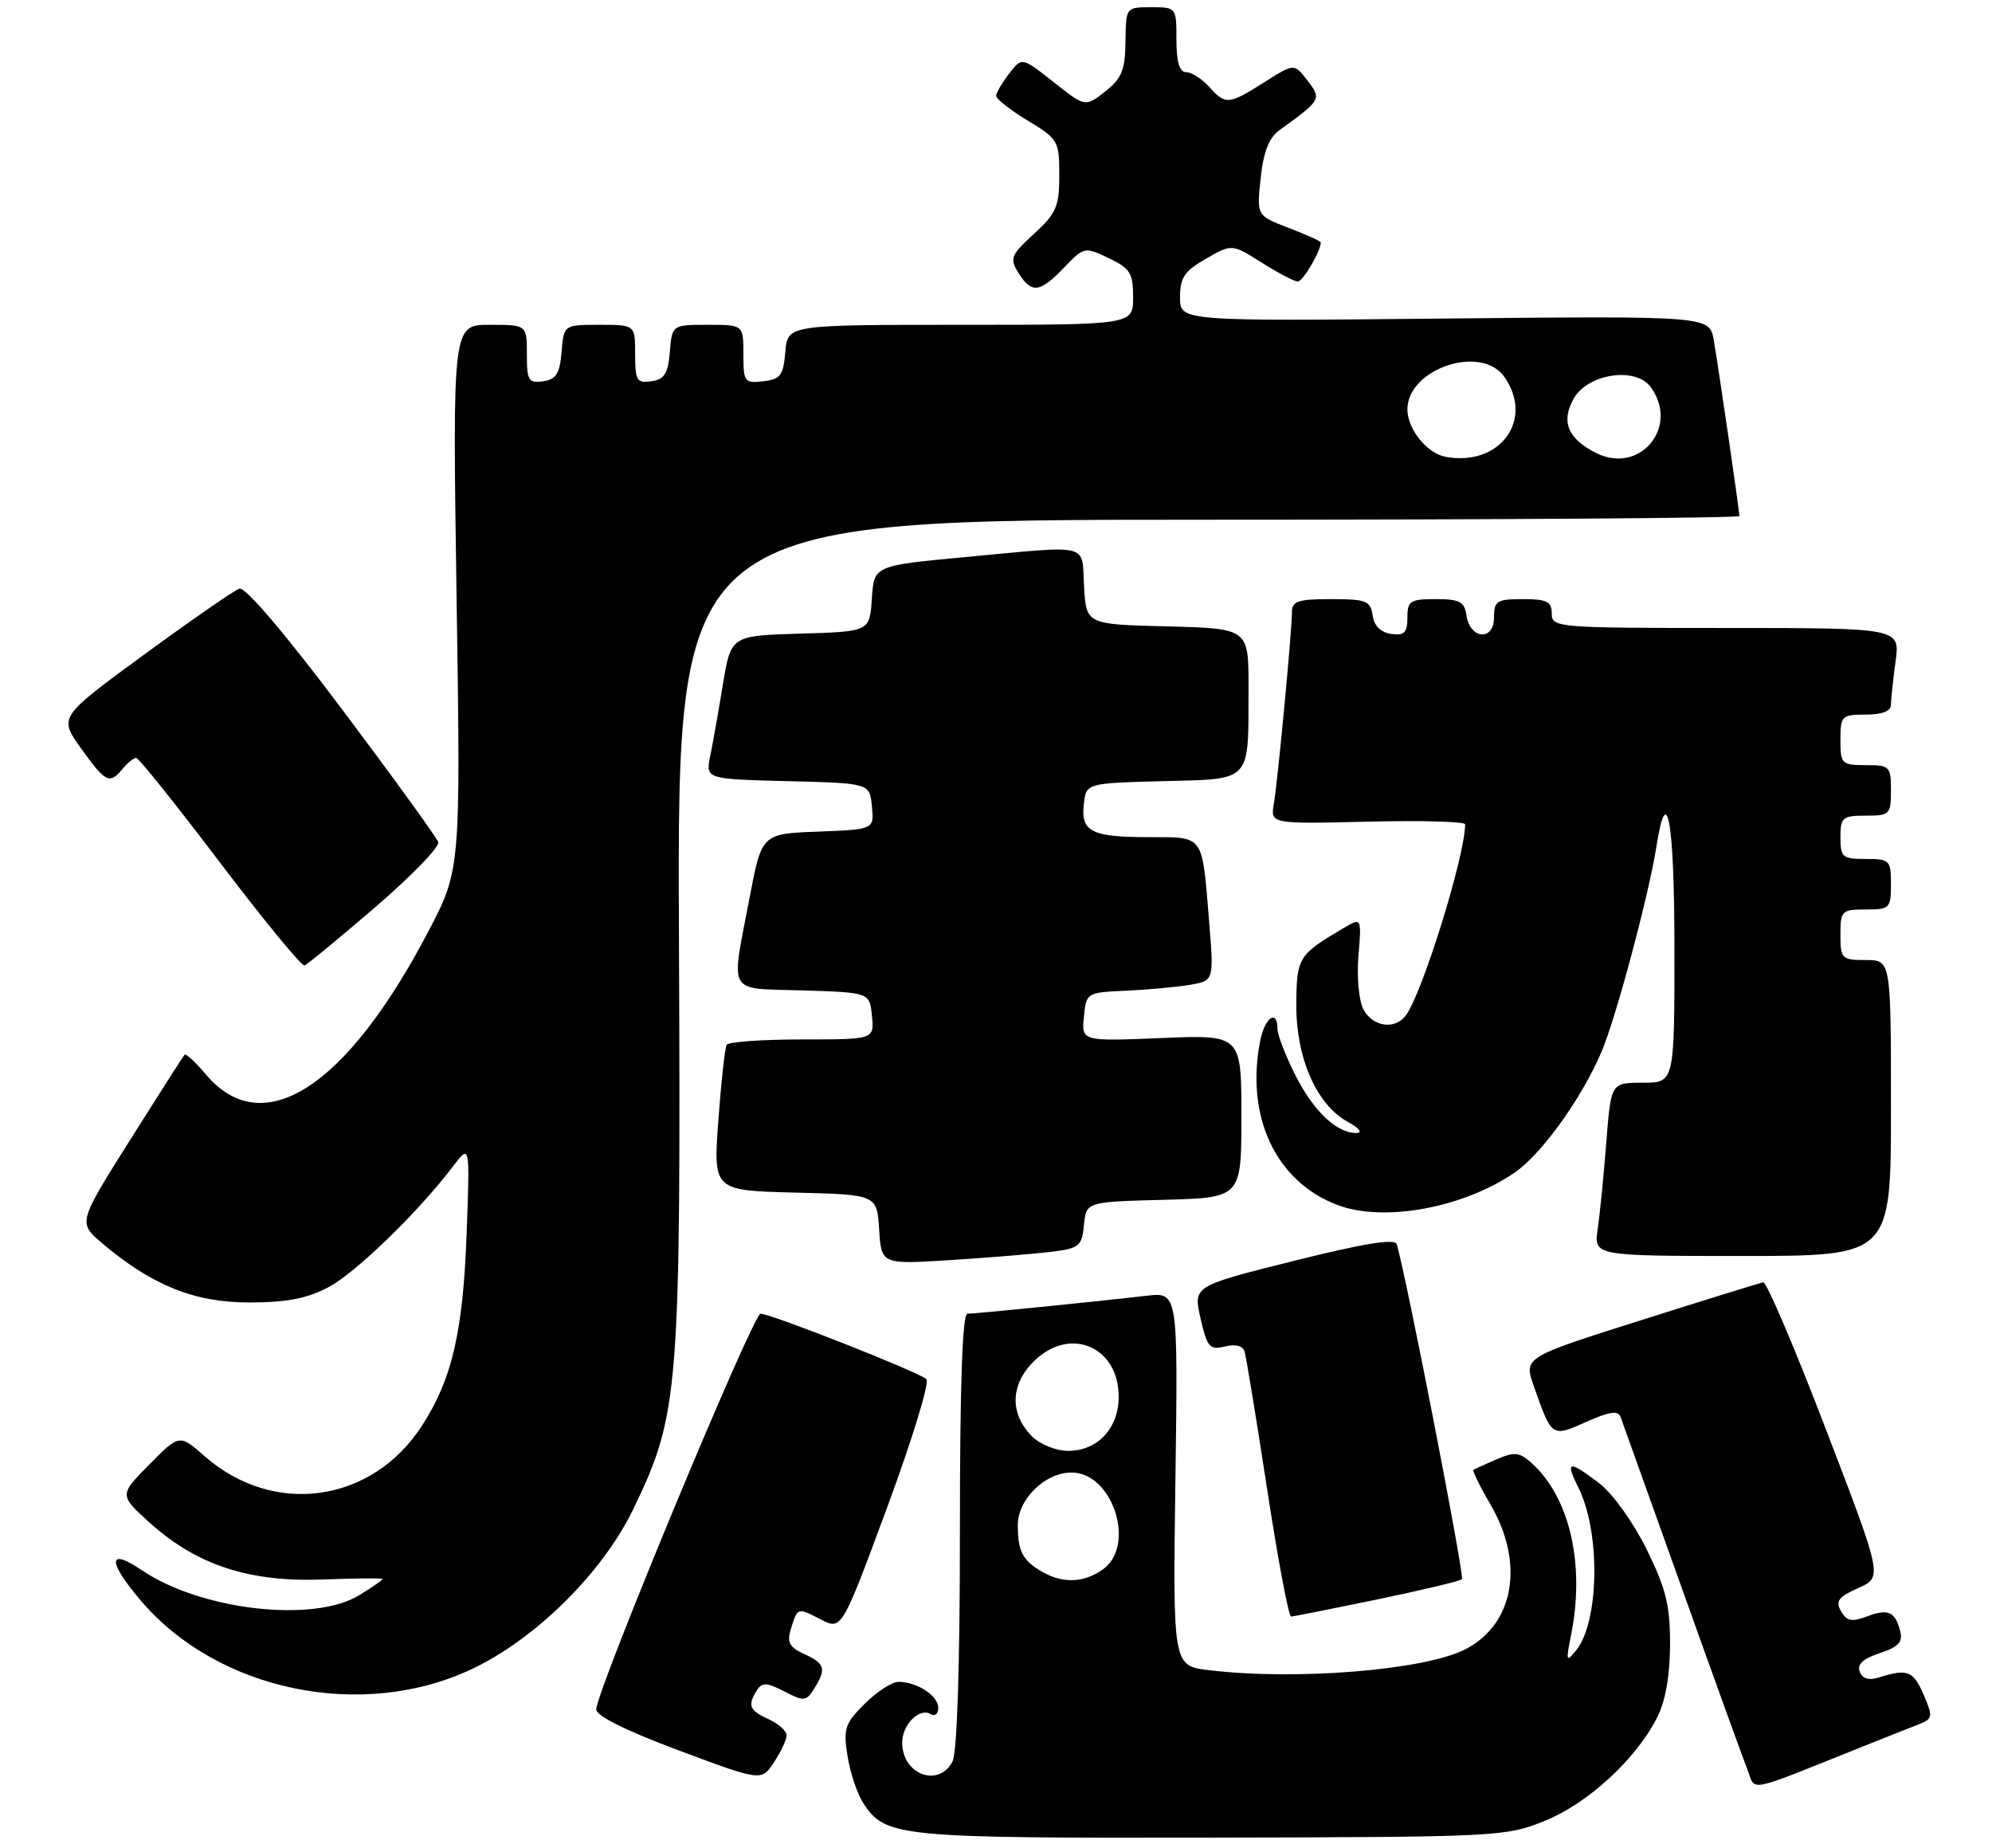 <?xml version="1.0" encoding="UTF-8" standalone="no"?>
<!DOCTYPE svg PUBLIC "-//W3C//DTD SVG 1.1//EN" "http://www.w3.org/Graphics/SVG/1.1/DTD/svg11.dtd" >
<svg xmlns="http://www.w3.org/2000/svg" xmlns:xlink="http://www.w3.org/1999/xlink" version="1.1" viewBox="0 0 276 256">
 <g >
 <path fill="currentColor"
d=" M 214.03 252.26 C 220.00 249.84 226.62 243.77 229.57 238.00 C 230.75 235.70 231.37 232.24 231.39 227.89 C 231.41 222.42 230.85 220.14 228.15 214.64 C 226.30 210.90 223.45 206.92 221.60 205.50 C 217.31 202.24 216.83 202.35 218.71 206.13 C 221.77 212.25 221.59 224.65 218.40 228.61 C 217.00 230.35 216.94 230.18 217.68 226.50 C 219.63 216.77 217.51 207.48 212.24 202.71 C 210.54 201.18 209.85 201.10 207.38 202.16 C 205.80 202.85 204.35 203.50 204.16 203.62 C 203.98 203.74 205.03 205.90 206.50 208.41 C 211.26 216.54 209.81 224.98 203.05 228.48 C 197.44 231.38 179.59 232.84 167.50 231.38 C 162.50 230.78 162.50 230.78 162.86 204.89 C 163.22 179.01 163.22 179.01 158.86 179.51 C 151.70 180.34 135.16 182.00 134.04 182.00 C 133.34 182.00 133.00 191.93 133.00 212.07 C 133.00 230.88 132.61 242.86 131.96 244.07 C 130.01 247.71 125.00 245.81 125.00 241.42 C 125.00 238.92 127.41 236.52 128.96 237.47 C 129.53 237.83 130.00 237.43 130.00 236.59 C 130.00 234.92 127.06 233.00 124.49 233.00 C 123.59 233.00 121.48 234.37 119.80 236.04 C 117.06 238.79 116.82 239.50 117.43 243.29 C 117.80 245.61 118.79 248.55 119.63 249.83 C 122.67 254.49 124.47 254.66 167.80 254.58 C 207.55 254.50 208.63 254.45 214.03 252.26 Z  M 258.25 241.90 C 261.14 240.74 264.50 239.41 265.72 238.94 C 267.81 238.12 267.86 237.89 266.53 234.79 C 265.11 231.47 264.26 231.14 260.37 232.38 C 258.93 232.84 258.05 232.58 257.67 231.59 C 257.28 230.58 258.15 229.78 260.45 229.02 C 263.07 228.15 263.68 227.49 263.27 225.94 C 262.57 223.24 261.60 222.82 258.61 223.96 C 256.57 224.73 255.86 224.58 255.08 223.21 C 254.28 221.81 254.72 221.23 257.48 220.00 C 260.85 218.50 260.85 218.50 252.98 198.00 C 248.66 186.72 244.76 177.57 244.31 177.65 C 243.87 177.73 236.21 180.10 227.30 182.92 C 211.11 188.05 211.11 188.05 212.52 192.05 C 215.02 199.15 214.99 199.13 219.80 196.98 C 222.97 195.56 224.20 195.38 224.53 196.28 C 224.78 196.95 228.60 207.62 233.02 220.00 C 237.44 232.38 241.54 243.71 242.13 245.20 C 243.32 248.21 241.61 248.56 258.25 241.90 Z  M 108.99 240.41 C 109.00 239.81 107.88 238.81 106.50 238.18 C 103.82 236.96 103.54 236.27 104.88 234.16 C 105.59 233.04 106.24 233.07 108.67 234.33 C 111.40 235.74 111.70 235.71 112.81 233.94 C 114.52 231.19 114.31 230.46 111.44 229.15 C 109.39 228.22 109.01 227.53 109.56 225.74 C 110.51 222.65 110.46 222.67 113.72 224.35 C 116.62 225.85 116.62 225.85 122.92 208.83 C 126.38 199.47 128.83 191.47 128.36 191.06 C 127.20 190.04 106.79 181.99 105.38 182.00 C 104.34 182.00 82.84 233.72 82.61 236.79 C 82.54 237.68 86.61 239.72 94.00 242.48 C 105.50 246.78 105.50 246.78 107.24 244.14 C 108.20 242.69 108.99 241.01 108.99 240.41 Z  M 65.33 231.25 C 74.24 227.05 83.51 217.86 87.78 209.00 C 94.10 195.88 94.34 192.87 94.07 129.25 C 93.83 72.00 93.83 72.00 167.42 72.00 C 207.89 72.00 241.00 71.77 241.00 71.49 C 241.00 70.77 238.14 51.15 237.45 47.13 C 236.87 43.77 236.87 43.77 200.18 44.13 C 163.50 44.50 163.50 44.50 163.50 41.20 C 163.50 38.45 164.11 37.55 167.10 35.84 C 170.69 33.78 170.69 33.78 174.83 36.39 C 177.10 37.83 179.35 39.00 179.82 39.00 C 180.52 39.00 183.00 34.78 183.00 33.59 C 183.00 33.41 181.00 32.51 178.55 31.57 C 174.11 29.88 174.11 29.88 174.67 24.69 C 175.06 21.01 175.83 19.06 177.31 18.00 C 183.08 13.85 183.14 13.73 181.14 11.14 C 179.32 8.77 179.32 8.77 175.18 11.39 C 170.21 14.53 169.81 14.56 167.50 12.00 C 166.50 10.90 165.08 10.00 164.35 10.00 C 163.42 10.00 163.00 8.60 163.00 5.50 C 163.00 1.02 162.98 1.00 159.50 1.00 C 156.00 1.00 156.00 1.00 155.94 5.75 C 155.90 9.71 155.43 10.86 153.13 12.67 C 150.37 14.85 150.37 14.85 145.98 11.37 C 141.59 7.90 141.59 7.90 139.82 10.20 C 138.84 11.46 138.03 12.85 138.02 13.27 C 138.01 13.70 139.97 15.24 142.38 16.70 C 146.61 19.25 146.77 19.52 146.77 24.27 C 146.77 28.61 146.36 29.56 143.26 32.40 C 140.04 35.35 139.86 35.80 141.11 37.81 C 142.92 40.71 144.08 40.57 147.43 37.07 C 150.20 34.18 150.28 34.17 153.62 35.76 C 156.59 37.17 157.00 37.84 157.00 41.19 C 157.00 45.00 157.00 45.00 133.06 45.00 C 109.12 45.00 109.12 45.00 108.81 48.75 C 108.54 52.01 108.14 52.54 105.75 52.82 C 103.15 53.12 103.00 52.91 103.00 49.07 C 103.00 45.00 103.00 45.00 98.06 45.00 C 93.12 45.00 93.12 45.00 92.81 48.75 C 92.56 51.76 92.06 52.56 90.25 52.82 C 88.23 53.11 88.00 52.72 88.00 49.07 C 88.00 45.00 88.00 45.00 83.06 45.00 C 78.12 45.00 78.12 45.00 77.81 48.75 C 77.56 51.76 77.06 52.56 75.25 52.82 C 73.23 53.11 73.00 52.72 73.00 49.07 C 73.00 45.00 73.00 45.00 67.85 45.00 C 62.70 45.00 62.70 45.00 63.26 82.75 C 63.83 120.50 63.83 120.50 59.28 129.17 C 47.95 150.76 36.37 158.17 28.52 148.84 C 27.09 147.14 25.76 145.92 25.57 146.12 C 25.38 146.33 21.98 151.65 18.01 157.95 C 10.81 169.39 10.81 169.39 14.15 172.23 C 21.05 178.07 26.92 180.44 34.50 180.44 C 39.70 180.44 42.53 179.90 45.50 178.33 C 49.32 176.31 57.97 167.91 62.83 161.50 C 65.11 158.50 65.11 158.50 64.65 171.00 C 64.15 184.55 62.62 191.11 58.45 197.54 C 51.51 208.24 37.91 210.13 28.34 201.73 C 24.86 198.67 24.86 198.67 20.68 202.90 C 16.50 207.13 16.50 207.13 20.83 211.03 C 27.30 216.83 34.57 219.21 44.72 218.82 C 49.28 218.64 53.00 218.62 53.00 218.76 C 53.00 218.91 51.54 219.92 49.75 221.01 C 43.42 224.87 27.80 223.07 19.65 217.53 C 14.89 214.31 14.87 216.31 19.58 221.83 C 30.25 234.29 50.18 238.39 65.33 231.25 Z  M 190.79 221.59 C 197.00 220.30 202.29 219.04 202.56 218.78 C 202.95 218.38 194.72 176.14 193.51 172.35 C 193.25 171.56 188.85 172.28 179.23 174.69 C 165.32 178.17 165.32 178.17 166.34 182.65 C 167.26 186.66 167.61 187.06 169.70 186.54 C 171.16 186.17 172.19 186.43 172.44 187.23 C 172.66 187.93 174.06 196.49 175.56 206.25 C 177.05 216.01 178.55 223.98 178.89 223.96 C 179.22 223.94 184.58 222.87 190.79 221.59 Z  M 145.69 173.42 C 149.54 172.94 149.91 172.64 150.19 169.70 C 150.50 166.50 150.50 166.50 161.25 166.22 C 172.00 165.93 172.00 165.93 172.00 154.64 C 172.00 143.35 172.00 143.35 160.93 143.81 C 149.85 144.26 149.85 144.26 150.18 140.88 C 150.50 137.52 150.54 137.50 156.00 137.25 C 159.03 137.11 163.01 136.75 164.85 136.44 C 168.20 135.87 168.20 135.87 167.53 127.69 C 166.53 115.45 166.92 116.00 159.18 115.98 C 151.19 115.97 149.73 115.22 150.17 111.39 C 150.50 108.50 150.50 108.50 161.14 108.22 C 173.57 107.89 172.96 108.55 172.99 95.28 C 173.00 87.07 173.00 87.07 161.75 86.78 C 150.50 86.50 150.50 86.50 150.20 81.25 C 149.85 75.15 151.40 75.53 133.80 77.17 C 121.09 78.36 121.09 78.36 120.80 82.93 C 120.50 87.50 120.50 87.50 110.89 87.78 C 101.28 88.07 101.28 88.07 100.17 94.78 C 99.56 98.48 98.77 102.95 98.41 104.72 C 97.76 107.93 97.76 107.93 109.13 108.22 C 120.50 108.50 120.50 108.50 120.81 111.71 C 121.12 114.91 121.12 114.91 113.33 115.21 C 105.54 115.50 105.54 115.50 103.83 124.50 C 101.26 138.04 100.58 136.88 111.25 137.21 C 120.50 137.50 120.50 137.50 120.81 140.75 C 121.13 144.00 121.13 144.00 111.12 144.00 C 105.62 144.00 100.92 144.34 100.68 144.75 C 100.44 145.16 99.92 149.87 99.53 155.22 C 98.82 164.93 98.82 164.93 110.16 165.22 C 121.50 165.50 121.50 165.50 121.81 170.34 C 122.12 175.18 122.12 175.18 131.81 174.56 C 137.14 174.22 143.39 173.70 145.69 173.42 Z  M 262.00 153.50 C 262.00 133.00 262.00 133.00 258.50 133.00 C 255.17 133.00 255.00 132.83 255.00 129.50 C 255.00 126.17 255.17 126.00 258.50 126.00 C 261.83 126.00 262.00 125.83 262.00 122.50 C 262.00 119.17 261.83 119.00 258.50 119.00 C 255.28 119.00 255.00 118.76 255.00 116.00 C 255.00 113.24 255.28 113.00 258.50 113.00 C 261.83 113.00 262.00 112.83 262.00 109.50 C 262.00 106.17 261.83 106.00 258.50 106.00 C 255.17 106.00 255.00 105.83 255.00 102.50 C 255.00 99.17 255.17 99.00 258.50 99.00 C 260.78 99.00 262.00 98.53 262.00 97.64 C 262.00 96.89 262.29 94.19 262.64 91.64 C 263.27 87.00 263.27 87.00 239.14 87.00 C 215.67 87.00 215.00 86.94 215.00 85.00 C 215.00 83.33 214.33 83.00 211.00 83.00 C 207.37 83.00 207.00 83.24 207.00 85.57 C 207.00 88.86 203.65 88.56 203.18 85.24 C 202.91 83.35 202.24 83.00 198.93 83.00 C 195.38 83.00 195.00 83.25 195.00 85.57 C 195.00 87.66 194.58 88.08 192.75 87.82 C 191.30 87.61 190.39 86.70 190.18 85.25 C 189.89 83.23 189.30 83.00 184.43 83.00 C 179.84 83.00 179.00 83.28 179.00 84.83 C 179.00 87.46 177.06 107.98 176.50 111.33 C 176.02 114.15 176.02 114.15 189.51 113.83 C 196.93 113.65 203.00 113.82 203.00 114.20 C 202.99 118.62 197.00 137.85 194.73 140.75 C 193.21 142.69 190.19 142.23 188.92 139.86 C 188.28 138.66 187.97 135.38 188.22 132.40 C 188.66 127.09 188.66 127.09 186.08 128.62 C 179.85 132.31 179.65 132.65 179.61 139.24 C 179.58 146.60 182.44 153.09 186.76 155.43 C 188.31 156.27 188.84 156.94 187.97 156.96 C 185.26 157.03 182.02 153.98 179.48 148.96 C 178.12 146.27 177.00 143.38 177.00 142.53 C 177.00 139.77 175.26 140.93 174.62 144.12 C 172.52 154.67 176.75 163.70 185.32 166.94 C 191.71 169.35 202.62 167.37 209.82 162.48 C 213.56 159.94 219.13 152.20 221.90 145.71 C 223.88 141.07 228.47 123.92 229.51 117.25 C 230.97 107.91 232.00 113.80 232.00 131.50 C 232.00 150.00 232.00 150.00 227.60 150.00 C 223.21 150.00 223.21 150.00 222.56 158.25 C 222.21 162.79 221.67 168.19 221.37 170.25 C 220.82 174.00 220.82 174.00 241.41 174.00 C 262.00 174.00 262.00 174.00 262.00 153.50 Z  M 52.01 125.67 C 57.01 121.36 60.94 117.31 60.72 116.67 C 60.51 116.02 54.52 107.76 47.42 98.30 C 39.53 87.80 33.98 81.28 33.17 81.55 C 32.44 81.80 26.51 85.90 19.99 90.67 C 8.13 99.35 8.13 99.35 11.23 103.68 C 14.65 108.44 15.18 108.70 17.00 106.50 C 17.68 105.67 18.53 105.00 18.87 105.00 C 19.22 105.00 24.45 111.53 30.49 119.51 C 36.54 127.48 41.80 133.89 42.19 133.75 C 42.59 133.61 47.00 129.97 52.01 125.67 Z  M 144.50 217.81 C 141.70 216.22 141.03 214.97 141.02 211.32 C 141.00 207.72 144.78 204.00 148.46 204.00 C 154.20 204.00 157.46 214.16 152.78 217.44 C 150.18 219.27 147.30 219.39 144.50 217.81 Z  M 143.00 199.00 C 139.75 195.75 139.99 191.50 143.61 188.25 C 148.58 183.78 155.00 186.74 155.00 193.50 C 155.00 197.87 152.08 201.00 148.00 201.00 C 146.33 201.00 144.11 200.11 143.00 199.00 Z  M 200.26 63.28 C 197.71 62.80 195.00 59.43 195.00 56.73 C 195.00 51.08 205.24 47.64 208.44 52.22 C 212.61 58.18 207.79 64.69 200.26 63.28 Z  M 221.10 62.73 C 217.20 60.74 216.26 58.42 218.03 55.24 C 219.97 51.77 226.62 50.76 228.71 53.62 C 232.76 59.16 227.18 65.84 221.10 62.73 Z "/>
</g>
</svg>